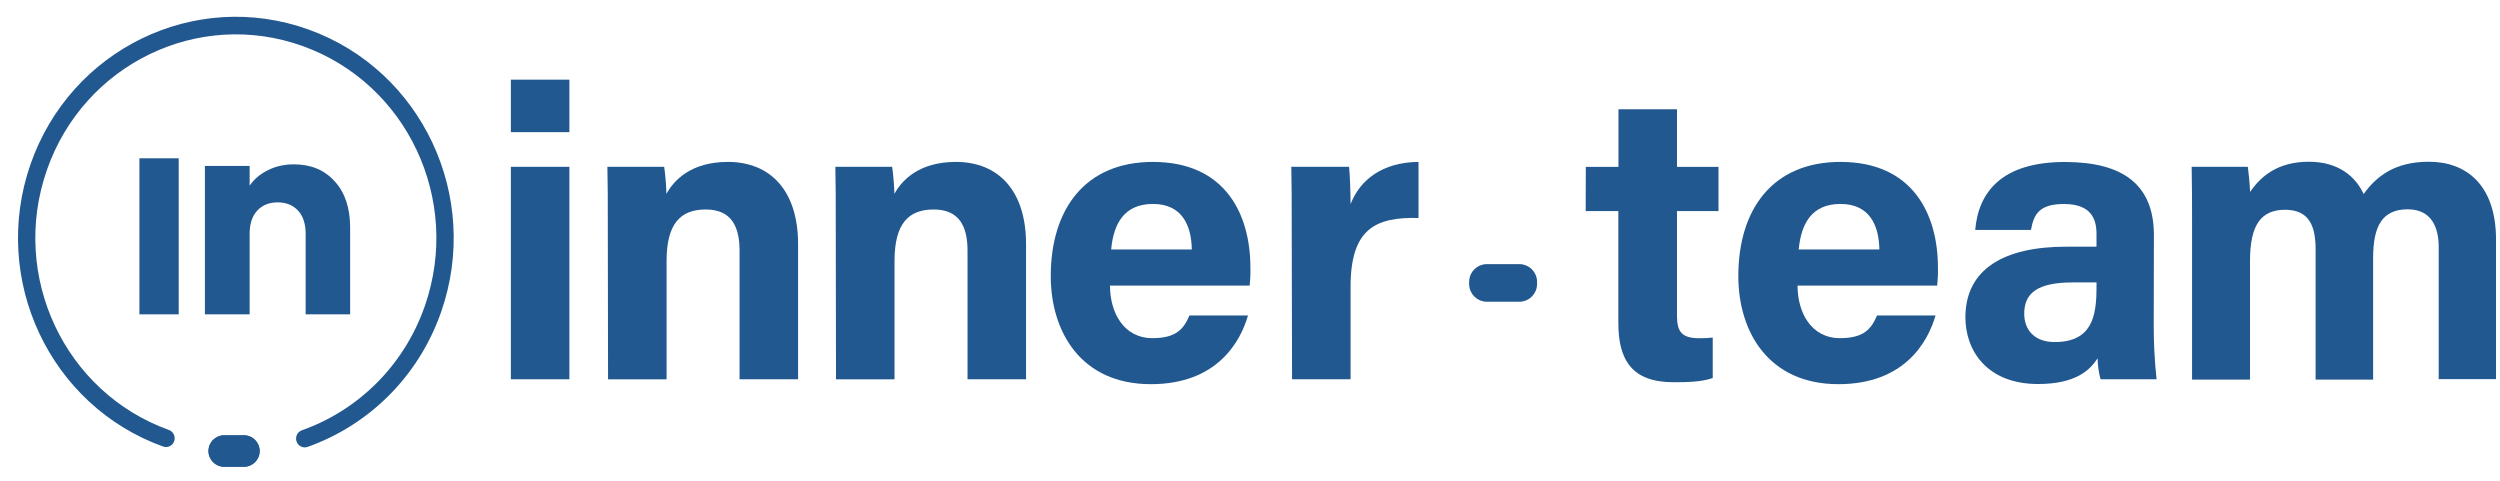 <svg width="182" height="35" viewBox="0 0 182 35" fill="none" xmlns="http://www.w3.org/2000/svg">
<path d="M13.01 22.884H10.15V11.524H13.01V22.884Z" fill="#225890"/>
<path fill-rule="evenodd" clip-rule="evenodd" d="M22.044 3.356C14.446 0.622 6.104 4.662 3.413 12.379L2.819 12.165L3.413 12.379C0.721 20.096 4.699 28.568 12.296 31.302C12.625 31.42 12.796 31.786 12.68 32.119C12.564 32.452 12.204 32.627 11.876 32.509C3.621 29.539 -0.7 20.335 2.224 11.951L2.224 11.951C5.148 3.568 14.21 -0.821 22.464 2.149L22.254 2.752L22.464 2.149C30.719 5.119 35.04 14.322 32.116 22.706L32.116 22.706C30.445 27.495 26.771 30.981 22.392 32.535C22.063 32.652 21.704 32.475 21.589 32.142C21.474 31.808 21.647 31.443 21.976 31.326C26.01 29.894 29.39 26.686 30.927 22.279C33.619 14.561 29.642 6.089 22.044 3.356Z" fill="#225890"/>
<path d="M17.768 33.716H16.312C15.829 33.716 15.437 33.322 15.437 32.835C15.437 32.349 15.829 31.954 16.312 31.954H17.768C18.252 31.954 18.643 32.349 18.643 32.835C18.643 33.322 18.252 33.716 17.768 33.716Z" fill="#225890"/>
<path fill-rule="evenodd" clip-rule="evenodd" d="M16.321 32.251C15.999 32.251 15.738 32.513 15.738 32.835C15.738 33.158 15.999 33.419 16.321 33.419H17.759C18.081 33.419 18.343 33.158 18.343 32.835C18.343 32.513 18.081 32.251 17.759 32.251H16.321ZM15.177 32.835C15.177 32.203 15.689 31.69 16.321 31.69H17.759C18.391 31.69 18.903 32.203 18.903 32.835C18.903 33.467 18.391 33.98 17.759 33.98H16.321C15.689 33.98 15.177 33.467 15.177 32.835Z" fill="#225890"/>
<path fill-rule="evenodd" clip-rule="evenodd" d="M16.321 32.251C15.999 32.251 15.738 32.513 15.738 32.835C15.738 33.158 15.999 33.419 16.321 33.419H17.759C18.081 33.419 18.343 33.158 18.343 32.835C18.343 32.513 18.081 32.251 17.759 32.251H16.321ZM15.177 32.835C15.177 32.203 15.689 31.69 16.321 31.69H17.759C18.391 31.69 18.903 32.203 18.903 32.835C18.903 33.467 18.391 33.98 17.759 33.98H16.321C15.689 33.98 15.177 33.467 15.177 32.835Z" fill="#225890"/>
<path d="M21.394 11.964C22.639 11.964 23.629 12.377 24.366 13.203C25.115 14.016 25.49 15.139 25.49 16.572V22.884H22.251V17.017C22.251 16.294 22.067 15.733 21.699 15.333C21.331 14.933 20.835 14.733 20.213 14.733C19.59 14.733 19.095 14.933 18.727 15.333C18.358 15.733 18.174 16.294 18.174 17.017V22.884H14.917V12.08H18.174V13.513C18.505 13.035 18.949 12.661 19.508 12.39C20.067 12.106 20.695 11.964 21.394 11.964Z" fill="#225890"/>
<path d="M37.19 5.799H41.451V9.62H37.19V5.799ZM37.19 12.144H41.451V27.611H37.19V12.144Z" fill="#225890"/>
<path d="M44.248 16.041C44.248 14.726 44.248 13.294 44.217 12.144H48.353C48.442 12.798 48.497 13.456 48.517 14.115C49.041 13.145 50.289 11.787 52.991 11.787C56.089 11.787 58.101 13.883 58.101 17.772V27.611H53.84V18.251C53.84 16.511 53.262 15.251 51.378 15.251C49.552 15.251 48.527 16.264 48.527 18.995V27.614H44.266L44.248 16.041Z" fill="#225890"/>
<path d="M60.843 16.041C60.843 14.726 60.843 13.294 60.813 12.144H64.949C65.038 12.798 65.093 13.456 65.113 14.115C65.636 13.145 66.884 11.787 69.587 11.787C72.685 11.787 74.697 13.883 74.697 17.772V27.611H70.436V18.251C70.436 16.511 69.858 15.251 67.974 15.251C66.148 15.251 65.122 16.264 65.122 18.995V27.614H60.861L60.843 16.041Z" fill="#225890"/>
<path d="M80.808 20.793C80.808 22.728 81.778 24.617 83.903 24.617C85.68 24.617 86.188 23.903 86.593 22.966H90.854C90.309 24.858 88.623 27.968 83.778 27.968C78.699 27.968 76.495 24.159 76.495 20.1C76.495 15.251 78.979 11.787 83.93 11.787C89.229 11.787 91.03 15.629 91.03 19.49C91.042 19.925 91.022 20.36 90.972 20.793H80.808ZM86.764 18.162C86.733 16.361 86.018 14.848 83.936 14.848C81.855 14.848 81.066 16.261 80.893 18.162H86.764Z" fill="#225890"/>
<path d="M94.037 16.34C94.037 14.814 94.037 13.438 94.007 12.144H98.21C98.264 12.492 98.322 14.027 98.322 14.86C99.001 13.093 100.647 11.808 103.268 11.787V15.87C100.17 15.791 98.322 16.627 98.322 20.866V27.611H94.062L94.037 16.34Z" fill="#225890"/>
<path d="M115.447 12.147H117.824V7.956H122.085V12.147H125.107V15.364H122.085V22.994C122.085 24.165 122.444 24.623 123.716 24.623C124.041 24.628 124.365 24.611 124.687 24.574V27.52C123.841 27.825 122.678 27.825 121.817 27.825C118.81 27.825 117.815 26.21 117.815 23.506V15.364H115.438L115.447 12.147Z" fill="#225890"/>
<path d="M130.862 20.793C130.862 22.728 131.83 24.617 133.957 24.617C135.735 24.617 136.243 23.903 136.648 22.966H140.908C140.361 24.858 138.678 27.968 133.832 27.968C128.753 27.968 126.55 24.159 126.55 20.1C126.55 15.251 129.033 11.787 133.985 11.787C139.283 11.787 141.082 15.629 141.082 19.49C141.093 19.925 141.074 20.36 141.027 20.793H130.862ZM136.818 18.162C136.788 16.361 136.072 14.848 133.991 14.848C131.909 14.848 131.121 16.261 130.947 18.162H136.818Z" fill="#225890"/>
<path d="M156.792 23.613C156.785 24.949 156.854 26.283 156.999 27.611H152.92C152.787 27.113 152.714 26.601 152.704 26.085C152.144 26.955 151.097 27.956 148.368 27.956C144.649 27.956 143.081 25.514 143.081 23.106C143.081 19.581 145.902 17.958 150.425 17.958H152.625V17.03C152.625 15.931 152.23 14.851 150.251 14.851C148.447 14.851 148.054 15.617 147.856 16.737H143.796C144.028 13.99 145.723 11.765 150.413 11.793C154.543 11.817 156.804 13.438 156.804 17.118L156.792 23.613ZM152.628 20.561H150.891C148.316 20.561 147.363 21.349 147.363 22.838C147.363 23.958 148.048 24.901 149.582 24.901C152.297 24.901 152.625 23.009 152.625 20.967L152.628 20.561Z" fill="#225890"/>
<path d="M159.582 16.13C159.582 14.793 159.582 13.468 159.552 12.144H163.642C163.697 12.522 163.782 13.386 163.807 13.975C164.589 12.824 165.827 11.774 168.092 11.774C170.31 11.774 171.528 12.925 172.072 14.127C172.986 12.861 174.306 11.774 176.823 11.774C179.511 11.774 181.711 13.429 181.711 17.451V27.599H177.538V17.985C177.538 16.587 177.033 15.238 175.286 15.238C173.46 15.238 172.763 16.41 172.763 18.782V27.633H168.576V18.171C168.576 16.569 168.183 15.272 166.36 15.272C164.622 15.272 163.801 16.343 163.801 18.995V27.636H159.582V16.13Z" fill="#225890"/>
<path d="M110.611 19.416H108.241C107.634 19.416 107.142 19.91 107.142 20.518V20.677C107.142 21.285 107.634 21.779 108.241 21.779H110.611C111.218 21.779 111.71 21.285 111.71 20.677V20.518C111.71 19.91 111.218 19.416 110.611 19.416Z" fill="#225890" stroke="#225890" stroke-width="0.377" stroke-miterlimit="10"/>
</svg>
